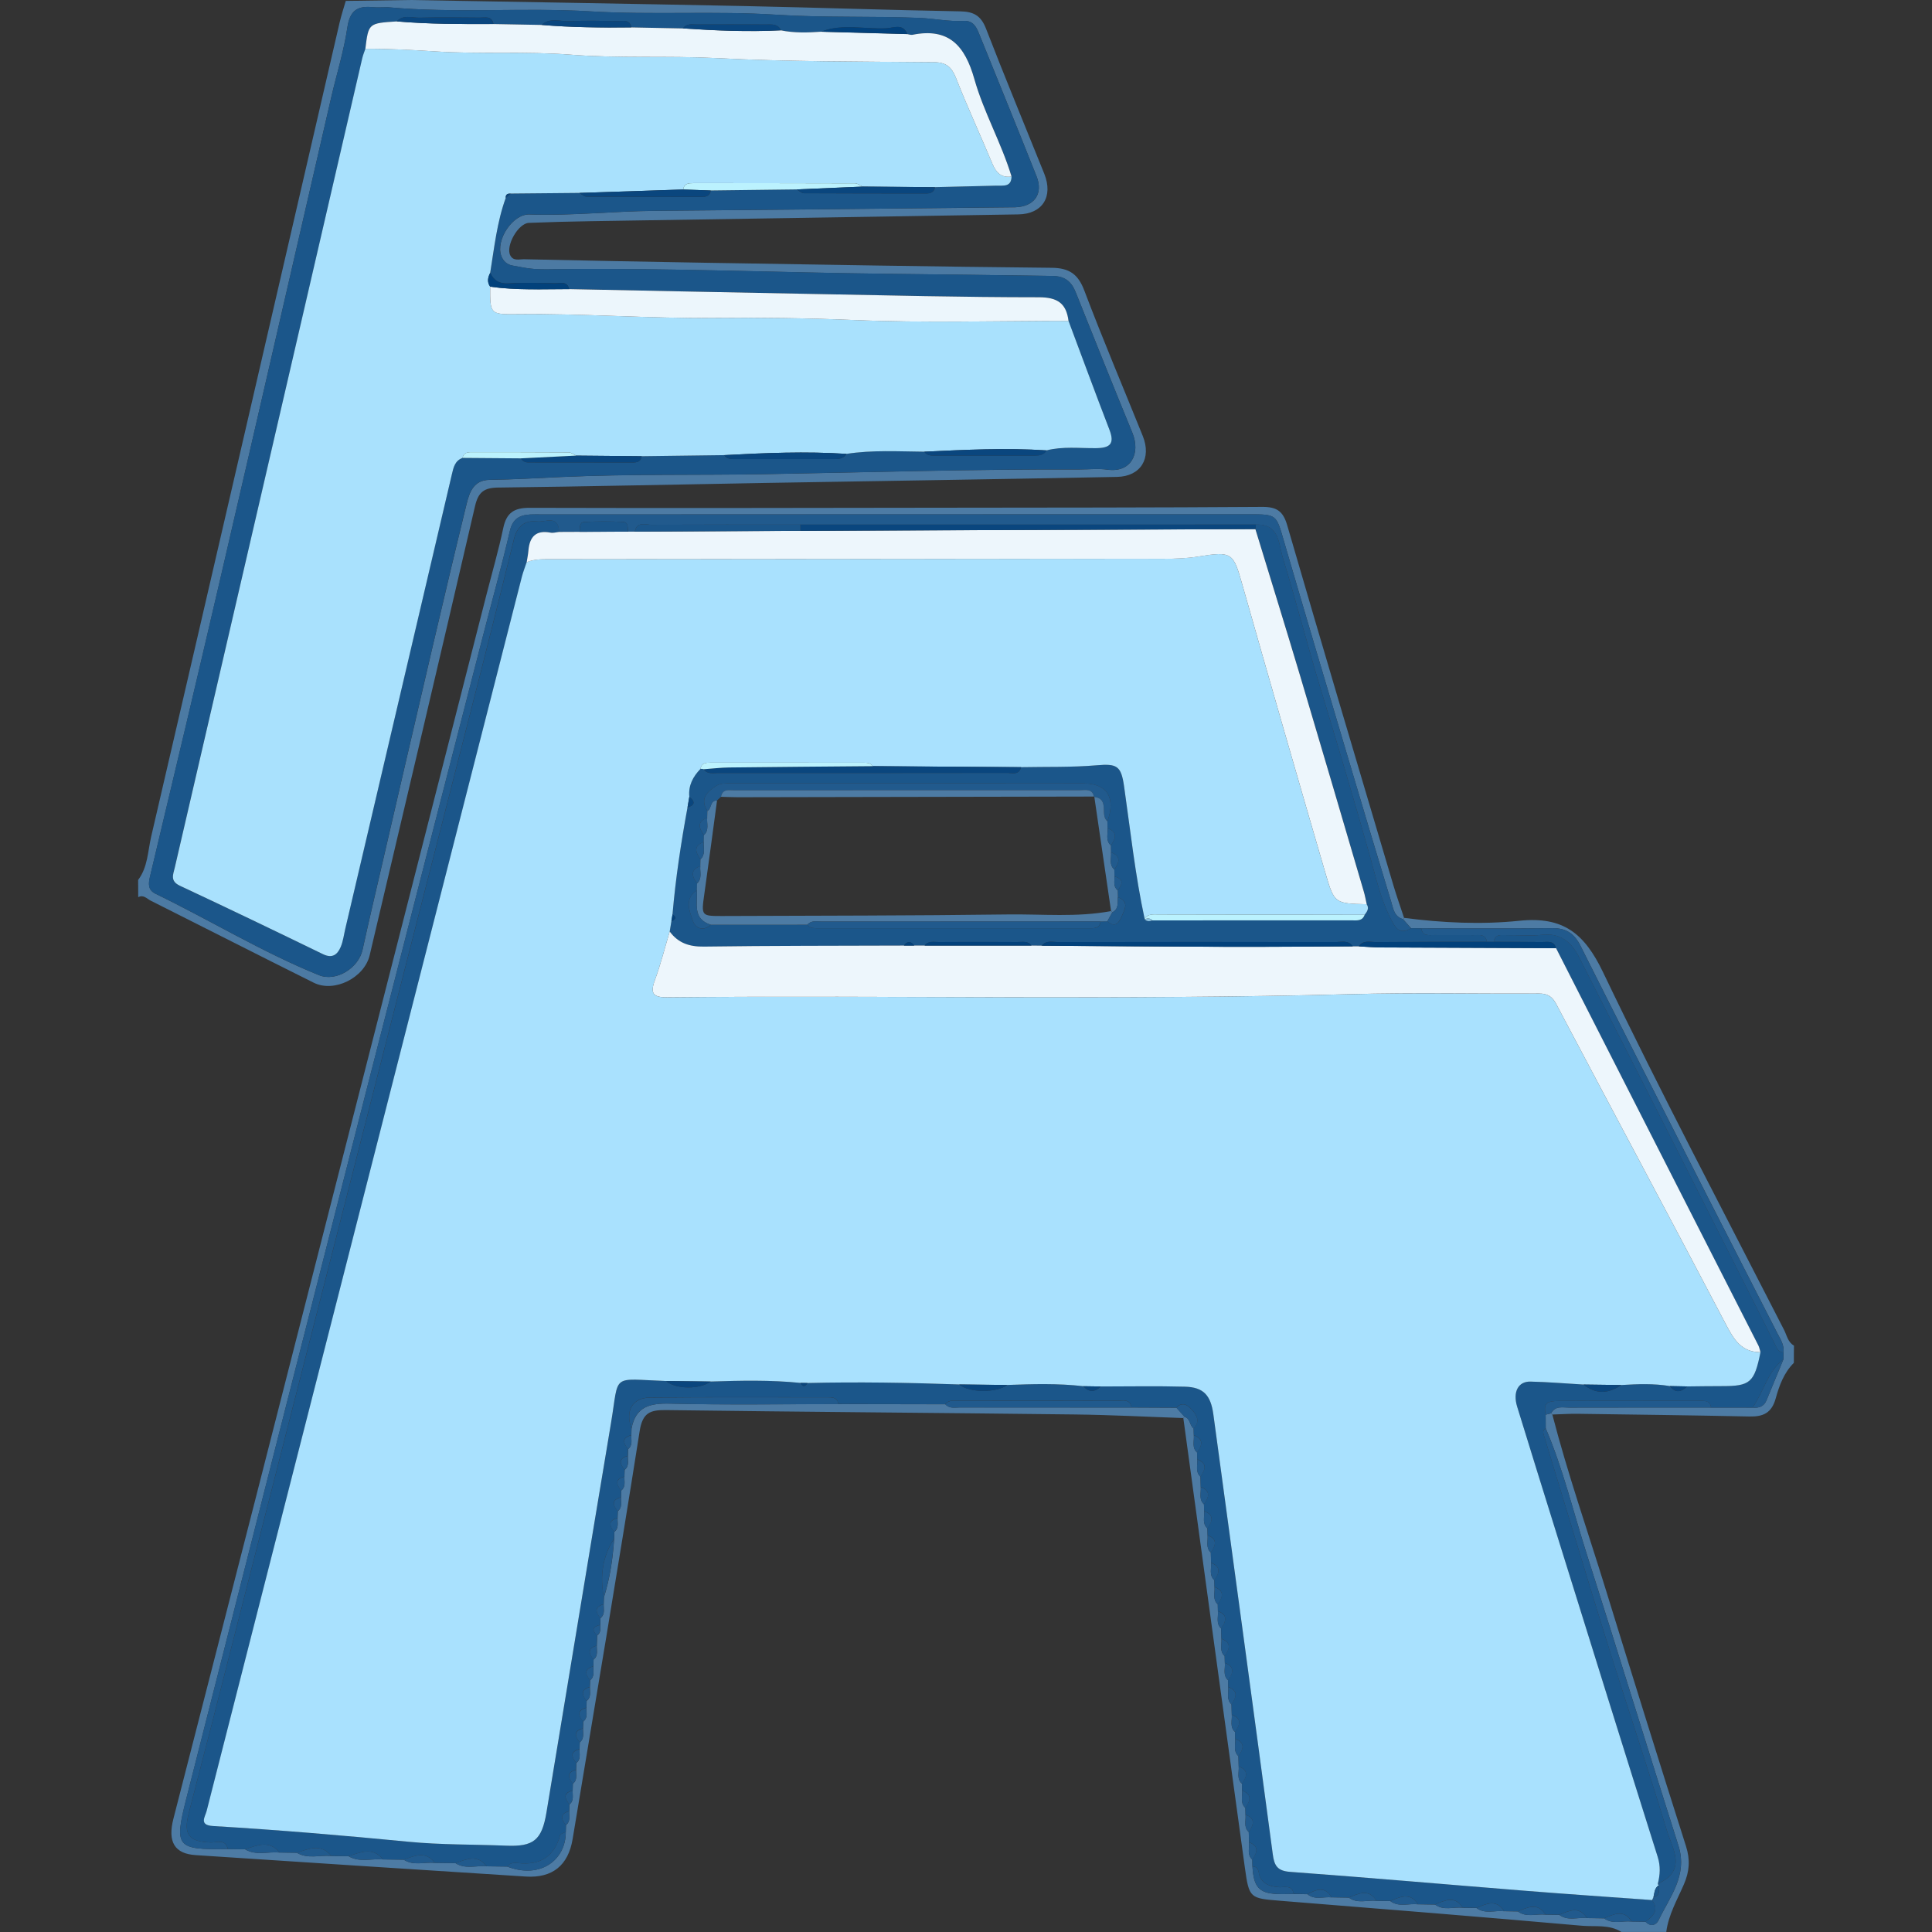 <?xml version="1.0" encoding="utf-8"?>
<!-- Generator: Adobe Illustrator 22.0.0, SVG Export Plug-In . SVG Version: 6.00 Build 0)  -->
<svg version="1.1" id="Camada_1" xmlns="http://www.w3.org/2000/svg" xmlns:xlink="http://www.w3.org/1999/xlink" x="0px" y="0px"
	 width="64px" height="64px" viewBox="0 0 64 64" style="enable-background:new 0 0 64 64;" xml:space="preserve">
<rect x="0" y="0" width="64" height="64" fill="#333333" stroke="none"/>
<g>
	<g>
		<path style="fill:#4C7AA3;" d="M4.576,29.149c0.322-0.426,0.32-0.955,0.433-1.44c2.089-8.987,4.163-17.978,6.242-26.967
			c0.056-0.24,0.135-0.475,0.203-0.712C12.168,0.02,12.882,0.01,13.597,0c3.693,0.066,7.386,0.125,11.078,0.201
			c2.379,0.049,4.757,0.132,7.136,0.175c0.439,0.008,0.683,0.14,0.849,0.566c0.625,1.612,1.288,3.21,1.933,4.814
			c0.303,0.756-0.057,1.333-0.857,1.346c-4.72,0.079-9.441,0.149-14.161,0.225c-0.685,0.011-1.371,0.028-2.055,0.056
			c-0.353,0.014-0.777,0.761-0.617,1.076c0.101,0.198,0.3,0.126,0.459,0.129c1.999,0.043,3.997,0.083,5.996,0.116
			c3.826,0.062,7.653,0.13,11.479,0.167c0.585,0.006,0.876,0.208,1.084,0.758c0.612,1.617,1.289,3.21,1.935,4.814
			c0.297,0.737-0.065,1.339-0.853,1.355c-3.883,0.077-7.767,0.133-11.65,0.2c-2.95,0.051-5.901,0.118-8.851,0.153
			c-0.464,0.005-0.658,0.149-0.765,0.611c-1.15,4.964-2.322,9.923-3.491,14.882c-0.176,0.748-1.173,1.248-1.852,0.91
			c-1.805-0.898-3.601-1.815-5.403-2.719c-0.125-0.063-0.239-0.21-0.412-0.114C4.576,29.529,4.576,29.339,4.576,29.149z
			 M12.844,0.239c-0.171,0-0.344,0.014-0.514-0.003c-0.507-0.049-0.744,0.132-0.824,0.679c-0.115,0.784-0.358,1.549-0.537,2.324
			C9.74,8.573,8.519,13.908,7.283,19.24c-0.757,3.266-1.535,6.527-2.311,9.788c-0.059,0.248-0.078,0.454,0.184,0.581
			c1.813,0.88,3.538,1.938,5.41,2.695c0.574,0.232,1.312-0.239,1.444-0.838c0.207-0.943,0.428-1.883,0.646-2.824
			c0.551-2.381,1.101-4.761,1.657-7.141c0.375-1.605,0.754-3.209,1.145-4.81c0.096-0.394,0.239-0.786,0.753-0.794
			c0.797-0.012,1.592-0.058,2.387-0.095c2.259-0.103,4.523-0.055,6.785-0.095c3.46-0.062,6.921-0.167,10.382-0.155
			c0.305,0.001,0.615-0.037,0.913,0.006c0.779,0.112,1.12-0.526,0.832-1.226c-0.634-1.545-1.254-3.096-1.874-4.647
			c-0.141-0.352-0.35-0.536-0.766-0.543c-1.805-0.028-3.611-0.05-5.414-0.07c-3.632-0.04-7.263-0.196-10.897-0.155
			c-0.286,0.003-0.572,0.014-0.856-0.006c-0.244-0.017-0.486-0.07-0.728-0.114c-0.185-0.033-0.309-0.154-0.37-0.322
			c-0.19-0.523,0.377-1.39,0.934-1.37c1.389,0.049,2.771-0.109,4.158-0.12c3.956-0.033,7.912-0.078,11.868-0.118
			c0.019,0,0.038,0,0.057,0c0.639-0.019,0.948-0.442,0.716-1.026c-0.63-1.588-1.276-3.169-1.916-4.753
			c-0.09-0.223-0.207-0.409-0.492-0.394c-0.495,0.027-0.983-0.08-1.473-0.1c-1.575-0.065-3.151-0.003-4.729-0.105
			c-2.047-0.132-4.102,0.012-6.156-0.111C17.333,0.242,15.084,0.447,12.844,0.239z"/>
		<path style="fill:#4D7BA4;" d="M51.423,46.858c0.509,1.967,1.18,3.885,1.778,5.825c0.872,2.83,1.753,5.657,2.651,8.479
			c0.142,0.448,0.114,0.832-0.07,1.258c-0.222,0.514-0.512,1.008-0.585,1.579c-0.495,0-0.99,0-1.485,0
			c-0.404-0.257-0.871-0.168-1.305-0.206c-3.332-0.294-6.667-0.562-10.002-0.828c-0.995-0.08-1.027-0.081-1.165-1.081
			c-0.684-4.969-1.361-9.94-2.041-14.91c0,0,0.039-0.039,0.039-0.038c0.2,0.048,0.161,0.287,0.302,0.382
			c0.002,0.076,0.004,0.152,0.007,0.227c0.017,0.194-0.073,0.409,0.108,0.572c0.002,0.076,0.003,0.152,0.005,0.228
			c0.018,0.194-0.071,0.409,0.107,0.573c0.003,0.114,0.006,0.227,0.009,0.341c0.017,0.194-0.072,0.409,0.107,0.573
			c0.002,0.076,0.004,0.152,0.006,0.227c0.018,0.194-0.073,0.409,0.108,0.573c0.002,0.076,0.004,0.151,0.006,0.227
			c0.018,0.194-0.07,0.409,0.107,0.573c0.003,0.114,0.006,0.227,0.009,0.341c0.017,0.194-0.073,0.409,0.107,0.573
			c0.002,0.076,0.004,0.152,0.006,0.227c0.018,0.194-0.073,0.409,0.108,0.573c0.002,0.076,0.004,0.152,0.005,0.227
			c0.018,0.194-0.071,0.409,0.107,0.573c0.003,0.114,0.006,0.227,0.009,0.341c0.017,0.194-0.072,0.409,0.107,0.573
			c0.002,0.076,0.004,0.152,0.006,0.227c0.017,0.194-0.072,0.409,0.107,0.573c0.002,0.076,0.004,0.151,0.006,0.227
			c0.018,0.194-0.071,0.409,0.108,0.573c0.003,0.114,0.006,0.227,0.009,0.341c0.016,0.195-0.072,0.409,0.107,0.573
			c0.002,0.076,0.003,0.152,0.005,0.228c0.018,0.194-0.071,0.409,0.108,0.573c0.003,0.114,0.006,0.227,0.009,0.341
			c0.017,0.194-0.074,0.409,0.108,0.572c0.002,0.076,0.003,0.152,0.005,0.228c0.017,0.194-0.072,0.409,0.108,0.573
			c0.002,0.076,0.003,0.152,0.005,0.227c0.019,0.194-0.071,0.409,0.108,0.573c0.003,0.114,0.006,0.227,0.009,0.341
			c0.016,0.194-0.074,0.409,0.108,0.572c0.002,0.076,0.003,0.152,0.005,0.228c0.037,0.675,0.217,0.882,0.804,0.911
			c0.187,0.009,0.375,0,0.563,0c0.152,0.002,0.304,0.005,0.455,0.007c0.245,0.203,0.534,0.076,0.802,0.105
			c0.19,0.003,0.38,0.006,0.57,0.009c0.284,0.213,0.61,0.071,0.916,0.107c0.152,0.002,0.304,0.005,0.456,0.007
			c0.285,0.212,0.61,0.072,0.916,0.107c0.19,0.003,0.379,0.006,0.569,0.009c0.285,0.212,0.611,0.07,0.916,0.106
			c0.152,0.002,0.303,0.005,0.455,0.007c0.285,0.212,0.611,0.071,0.916,0.107c0.152,0.002,0.304,0.005,0.456,0.007
			c0.284,0.213,0.61,0.071,0.916,0.107c0.152,0.002,0.304,0.005,0.456,0.007c0.285,0.213,0.61,0.072,0.916,0.106
			c0.19,0.003,0.38,0.006,0.569,0.009c0.285,0.212,0.611,0.07,0.916,0.106c0.152,0.002,0.304,0.005,0.456,0.007
			c0.164,0.181,0.355,0.108,0.428-0.045c0.375-0.781,0.974-1.493,0.661-2.477c-1.024-3.219-2.014-6.449-3.04-9.667
			c-0.443-1.388-0.78-2.812-1.356-4.157c-0.001-0.151-0.001-0.301-0.002-0.452c0.061-0.015,0.121-0.031,0.182-0.046
			C51.396,46.83,51.41,46.844,51.423,46.858z"/>
		<path style="fill:#4D7BA4;" d="M59.424,45.146c-0.328,0.325-0.485,0.756-0.6,1.174c-0.136,0.49-0.417,0.613-0.871,0.603
			c-1.893-0.039-3.786-0.064-5.679-0.089c-0.283-0.004-0.567,0.015-0.85,0.024c-0.013-0.014-0.027-0.027-0.04-0.041
			c0.139-0.262,0.389-0.187,0.604-0.188c1.565-0.005,3.13-0.002,4.695-0.002c0.457,0.001,0.914,0.001,1.371,0.002
			c0.207,0.021,0.377-0.032,0.464-0.241c0.187-0.452,0.374-0.904,0.56-1.357c0.001-0.076,0.001-0.152,0.002-0.228
			c0.034-0.246-0.101-0.439-0.204-0.641c-0.779-1.525-1.562-3.048-2.338-4.574c-1.397-2.748-2.798-5.495-4.178-8.251
			c-0.207-0.413-0.475-0.594-0.933-0.59c-1.447,0.014-2.895,0.005-4.342,0.005c-0.114-0.001-0.228-0.003-0.342-0.004
			c-0.089-0.101-0.179-0.202-0.268-0.302l0.04-0.04c1.268,0.165,2.557,0.226,3.813,0.096c1.452-0.151,2.155,0.412,2.775,1.705
			c1.913,3.992,3.983,7.91,5.999,11.853c0.091,0.179,0.124,0.403,0.326,0.515C59.424,44.765,59.424,44.955,59.424,45.146z"/>
		<path style="fill:#4D7BA4;" d="M39.198,46.975c-1.197-0.041-2.394-0.105-3.592-0.119c-4.511-0.054-9.023-0.085-13.534-0.145
			c-0.534-0.007-0.786,0.081-0.883,0.7c-0.71,4.508-1.471,9.008-2.22,13.51c-0.146,0.876-0.672,1.298-1.552,1.242
			c-3.646-0.232-7.292-0.47-10.938-0.71c-0.695-0.046-0.932-0.435-0.734-1.207c0.9-3.517,1.808-7.032,2.707-10.549
			c2.556-9.999,5.109-19.999,7.663-29.998c0.188-0.736,0.4-1.467,0.557-2.21c0.106-0.502,0.355-0.668,0.869-0.667
			c4.531,0.013,9.062,0.003,13.593-0.003c3.56-0.004,7.12-0.003,10.68-0.027c0.477-0.003,0.69,0.137,0.827,0.61
			c1.155,3.979,2.338,7.95,3.516,11.922c0.108,0.364,0.236,0.722,0.355,1.083c0,0-0.04,0.04-0.039,0.04
			c-0.294-0.086-0.322-0.361-0.391-0.587c-0.459-1.506-0.908-3.015-1.357-4.524c-0.735-2.473-1.474-4.944-2.195-7.42
			c-0.254-0.873-0.232-0.879-1.152-0.879c-7.805,0.001-15.609,0.003-23.414,0.004c-0.133,0-0.267-0.005-0.4,0.002
			c-0.354,0.02-0.581,0.144-0.674,0.547c-0.27,1.163-0.592,2.313-0.889,3.47c-1.287,5.012-2.578,10.022-3.857,15.036
			c-1.995,7.824-3.985,15.649-5.969,23.475c-0.412,1.627-0.336,1.705,1.373,1.683c0.19,0.002,0.38,0.005,0.57,0.007
			c0.364,0.217,0.763,0.07,1.144,0.107c0.19,0.002,0.38,0.005,0.57,0.007c0.364,0.217,0.763,0.07,1.144,0.107
			c0.19,0.002,0.38,0.005,0.57,0.007c0.364,0.218,0.763,0.071,1.144,0.107c0.228,0.003,0.456,0.006,0.684,0.009
			c0.326,0.211,0.687,0.072,1.03,0.105c0.228,0.003,0.456,0.006,0.684,0.009c0.326,0.211,0.687,0.072,1.03,0.105
			c0.228,0.003,0.456,0.006,0.684,0.009c1.116,0.43,1.947-0.238,1.941-1.146c0.002-0.076,0.005-0.151,0.007-0.227
			c0.157-0.125,0.098-0.3,0.106-0.459c0.003-0.076,0.005-0.151,0.008-0.227c0.158-0.124,0.098-0.3,0.107-0.459
			c0.002-0.076,0.005-0.151,0.007-0.227c0.158-0.124,0.099-0.299,0.107-0.459c0.002-0.076,0.004-0.151,0.007-0.227
			c0.158-0.124,0.1-0.299,0.107-0.459c0.003-0.076,0.005-0.151,0.008-0.227c0.158-0.125,0.099-0.299,0.107-0.459
			c0.002-0.076,0.005-0.152,0.007-0.227c0.159-0.124,0.1-0.299,0.107-0.458c0.002-0.076,0.005-0.151,0.007-0.227
			c0.159-0.124,0.1-0.299,0.106-0.458c0.003-0.076,0.005-0.151,0.008-0.227c0.158-0.124,0.101-0.299,0.107-0.458
			c0.003-0.076,0.005-0.151,0.008-0.227c0.158-0.124,0.1-0.299,0.106-0.458c0.004-0.113,0.008-0.227,0.012-0.34
			c0.126-0.088,0.107-0.219,0.103-0.346c0.002-0.076,0.004-0.152,0.007-0.228c0.16-0.124,0.101-0.298,0.107-0.458
			c0.002-0.076,0.005-0.152,0.007-0.228c0.2-0.632,0.296-1.283,0.339-1.943c0.002-0.076,0.005-0.151,0.007-0.227
			c0.157-0.125,0.099-0.3,0.107-0.459c0.002-0.076,0.005-0.151,0.007-0.227c0.157-0.125,0.098-0.3,0.106-0.459
			c0.003-0.075,0.006-0.151,0.008-0.226c0.156-0.125,0.098-0.3,0.106-0.459c0.002-0.076,0.005-0.151,0.007-0.227
			c0.158-0.124,0.099-0.299,0.107-0.459c0.002-0.076,0.004-0.151,0.007-0.227c0.158-0.124,0.1-0.299,0.107-0.459
			c0.003-0.076,0.005-0.151,0.008-0.227c0.138-0.722,0.602-0.838,1.274-0.822c1.859,0.047,3.72,0.016,5.58,0.016
			c1.18,0.002,2.361,0.005,3.541,0.007c0.134,0.151,0.315,0.105,0.481,0.105c1.897,0.003,3.794,0.002,5.691,0.002
			c0.495,0.002,0.989,0.005,1.484,0.007c0.09,0.101,0.179,0.201,0.269,0.302C39.238,46.936,39.198,46.975,39.198,46.975z"/>
		<path style="fill:#1B568A;" d="M12.844,0.239c2.24,0.208,4.489,0.003,6.726,0.137c2.055,0.123,4.11-0.021,6.156,0.111
			c1.578,0.102,3.154,0.04,4.729,0.105c0.49,0.02,0.978,0.127,1.473,0.1c0.285-0.015,0.402,0.171,0.492,0.394
			c0.64,1.584,1.286,3.165,1.916,4.753c0.232,0.584-0.077,1.007-0.716,1.026c-0.019,0.001-0.038,0-0.057,0
			c-3.956,0.04-7.912,0.085-11.868,0.118c-1.387,0.012-2.768,0.169-4.158,0.12c-0.557-0.019-1.124,0.847-0.934,1.37
			c0.061,0.168,0.186,0.289,0.37,0.322c0.242,0.044,0.484,0.097,0.728,0.114c0.284,0.02,0.571,0.009,0.856,0.006
			c3.633-0.041,7.264,0.115,10.897,0.155c1.803,0.02,3.61,0.042,5.414,0.07c0.416,0.007,0.625,0.191,0.766,0.543
			c0.621,1.551,1.241,3.102,1.874,4.647c0.287,0.7-0.053,1.339-0.832,1.226c-0.298-0.043-0.608-0.005-0.913-0.006
			c-3.462-0.012-6.923,0.093-10.382,0.155c-2.262,0.041-4.525-0.008-6.785,0.095c-0.796,0.036-1.591,0.083-2.387,0.095
			c-0.514,0.008-0.657,0.4-0.753,0.794c-0.391,1.601-0.77,3.205-1.145,4.81c-0.556,2.379-1.106,4.76-1.657,7.141
			c-0.218,0.941-0.439,1.881-0.646,2.824c-0.131,0.599-0.869,1.071-1.444,0.838c-1.872-0.758-3.597-1.816-5.41-2.695
			c-0.263-0.127-0.243-0.333-0.184-0.581c0.776-3.261,1.554-6.522,2.311-9.788C8.519,13.908,9.74,8.573,10.969,3.239
			c0.179-0.775,0.421-1.54,0.537-2.324c0.08-0.546,0.318-0.727,0.824-0.679C12.5,0.252,12.673,0.239,12.844,0.239z M17.256,15.184
			c0.054,0.088,0.134,0.134,0.235,0.134c1.16,0.002,2.319,0.001,3.479,0.003c0.15,0,0.261-0.042,0.286-0.208
			c0.912-0.012,1.824-0.024,2.736-0.036c0.071,0.108,0.179,0.13,0.297,0.13c1.12,0,2.239-0.001,3.359,0
			c0.158,0,0.304-0.021,0.394-0.173c0.856-0.133,1.718-0.08,2.578-0.072c0.071,0.108,0.179,0.13,0.297,0.13
			c1.12,0,2.239-0.001,3.359,0c0.158,0,0.304-0.021,0.393-0.173c0.539-0.137,1.088-0.068,1.632-0.073
			c0.466-0.004,0.63-0.14,0.45-0.61c-0.461-1.198-0.905-2.404-1.356-3.606c-0.073-0.583-0.364-0.785-0.984-0.785
			c-2.527,0-5.053-0.064-7.58-0.111c-2.659-0.049-5.318-0.106-7.976-0.159c-0.066-0.275-0.291-0.19-0.464-0.193
			c-0.511-0.009-1.023-0.028-1.532,0.005C16.55,9.408,16.364,9.3,16.238,9.04c0.136-0.836,0.224-1.682,0.516-2.485
			c0.054-0.047,0.108-0.095,0.162-0.142c0.759-0.007,1.518-0.014,2.277-0.021c0.08,0.043,0.16,0.123,0.241,0.123
			c1.275,0.008,2.55,0.006,3.826,0.008c0.151,0,0.26-0.047,0.284-0.212c0.95-0.012,1.899-0.024,2.849-0.035
			c0.08,0.044,0.159,0.125,0.239,0.125c1.351,0.008,2.701,0.006,4.052,0.008c0.149,0,0.262-0.041,0.287-0.208
			c0.682-0.017,1.365-0.032,2.047-0.05c0.221-0.006,0.485,0.053,0.493-0.303c-0.334-1.109-0.921-2.127-1.234-3.233
			c-0.311-1.101-0.843-1.708-2.052-1.463c-0.052,0.011-0.112-0.014-0.168-0.023c-0.141-0.364-0.46-0.204-0.685-0.192
			c-0.724,0.039-1.462-0.163-2.172,0.113c-0.445,0.03-0.889,0.044-1.33-0.046c-0.102-0.224-0.306-0.191-0.493-0.192
			c-0.761-0.002-1.521-0.004-2.282-0.001c-0.165,0.001-0.349-0.046-0.468,0.13c-0.57-0.011-1.14-0.022-1.71-0.034
			c-0.055-0.28-0.28-0.205-0.455-0.208c-0.532-0.008-1.064-0.023-1.595,0.003c-0.308,0.015-0.646-0.134-0.924,0.123
			c-0.532-0.01-1.064-0.02-1.596-0.03c-0.052-0.281-0.277-0.209-0.453-0.211c-0.665-0.006-1.33-0.015-1.994,0.002
			c-0.252,0.007-0.536-0.112-0.755,0.122c-0.935,0.06-0.935,0.06-1.039,0.908c-0.035,0.107-0.079,0.213-0.105,0.322
			c-0.662,2.854-1.321,5.708-1.982,8.562C8.608,16.578,7.2,22.657,5.789,28.734c-0.056,0.24-0.166,0.451,0.171,0.609
			c1.585,0.742,3.163,1.5,4.737,2.265c0.31,0.151,0.477,0.014,0.585-0.234c0.082-0.189,0.106-0.403,0.154-0.607
			c1.178-5.019,2.356-10.037,3.531-15.056c0.053-0.228,0.099-0.45,0.354-0.542C15.966,15.174,16.611,15.179,17.256,15.184z"/>
		<path style="fill:#1B568A;" d="M18.749,60.459c-0.002,0.076-0.005,0.151-0.007,0.227c-0.064,0.034-0.172,0.056-0.185,0.104
			c-0.196,0.72-0.668,1.008-1.395,0.927c-0.131-0.015-0.269-0.011-0.36,0.115c-0.228-0.003-0.456-0.006-0.684-0.009
			c-0.305-0.409-0.671-0.23-1.03-0.105c-0.228-0.003-0.456-0.006-0.684-0.009c-0.305-0.409-0.671-0.23-1.03-0.105
			c-0.228-0.003-0.456-0.006-0.684-0.009c-0.345-0.425-0.747-0.233-1.144-0.107c-0.19-0.002-0.38-0.005-0.57-0.007
			c-0.345-0.426-0.747-0.233-1.144-0.107c-0.19-0.002-0.38-0.005-0.57-0.007c-0.345-0.426-0.747-0.234-1.144-0.107
			c-0.19-0.002-0.38-0.005-0.57-0.007c-0.078-0.347-0.36-0.212-0.561-0.218c-0.728-0.024-0.917-0.253-0.737-0.959
			c0.261-1.027,0.533-2.052,0.796-3.079c0.878-3.431,1.755-6.862,2.632-10.293c1.295-5.064,2.589-10.129,3.884-15.193
			c0.797-3.118,1.598-6.235,2.392-9.353c0.365-1.432,0.721-2.866,1.074-4.3c0.102-0.412,0.35-0.636,0.771-0.585
			c0.267,0.033,0.708-0.229,0.723,0.347c-0.093,0.009-0.191,0.041-0.279,0.024c-0.483-0.094-0.696,0.134-0.735,0.589
			c-0.011,0.131-0.038,0.261-0.058,0.391c-0.054,0.161-0.117,0.32-0.159,0.484c-2.3,8.998-4.598,17.996-6.896,26.994
			c-1.182,4.628-2.366,9.256-3.545,13.885C6.795,60.19,6.58,60.462,7.06,60.49c2.167,0.129,4.329,0.312,6.49,0.522
			c1.064,0.104,2.141,0.084,3.211,0.128c0.913,0.038,1.189-0.176,1.343-1.105c0.714-4.3,1.417-8.601,2.138-12.899
			c0.278-1.658-0.022-1.456,1.82-1.388c0.325,0.275,1.116,0.284,1.477,0.017c0.994-0.031,1.988-0.055,2.98,0.046
			c0.075,0.146,0.152,0.13,0.231,0.003c1.675-0.041,3.35-0.012,5.025,0.048c0.326,0.276,1.229,0.285,1.591,0.017
			c0.842-0.031,1.684-0.057,2.524,0.041c0.189,0.214,0.381,0.194,0.575,0.009c0.931,0,1.862-0.019,2.792,0.007
			c0.611,0.017,0.852,0.283,0.938,0.916c0.659,4.859,1.321,9.717,1.969,14.577c0.05,0.375,0.152,0.548,0.575,0.579
			c2.616,0.192,5.229,0.422,7.844,0.631c1.381,0.11,2.764,0.203,4.147,0.304c0.241,0.335,0.032,0.532-0.219,0.716
			c-0.152-0.002-0.304-0.005-0.456-0.007c-0.261-0.414-0.591-0.241-0.916-0.107c-0.19-0.003-0.38-0.006-0.569-0.009
			c-0.261-0.411-0.591-0.239-0.916-0.107c-0.152-0.002-0.304-0.005-0.456-0.007c-0.261-0.412-0.591-0.239-0.916-0.107
			c-0.152-0.002-0.304-0.005-0.456-0.007c-0.261-0.413-0.591-0.24-0.916-0.107c-0.152-0.002-0.303-0.005-0.455-0.007
			c-0.261-0.414-0.591-0.241-0.916-0.106c-0.19-0.003-0.379-0.006-0.569-0.009c-0.261-0.411-0.591-0.239-0.916-0.107
			c-0.152-0.002-0.304-0.005-0.456-0.007c-0.261-0.412-0.591-0.239-0.916-0.107c-0.19-0.003-0.38-0.006-0.57-0.009
			c-0.223-0.376-0.51-0.258-0.802-0.105c-0.152-0.002-0.303-0.005-0.455-0.007c-0.054-0.315-0.305-0.207-0.492-0.223
			c-0.253-0.021-0.49-0.078-0.617-0.317c-0.073-0.136-0.012-0.356-0.258-0.371c-0.002-0.076-0.003-0.152-0.005-0.228
			c0.158-0.227,0.238-0.44-0.108-0.572c-0.003-0.114-0.006-0.227-0.009-0.341c0.151-0.226,0.246-0.442-0.108-0.573
			c-0.002-0.076-0.003-0.152-0.005-0.227c0.16-0.228,0.241-0.441-0.108-0.573c-0.002-0.076-0.003-0.152-0.005-0.228
			c0.158-0.227,0.238-0.44-0.108-0.572c-0.003-0.114-0.006-0.227-0.009-0.341c0.162-0.228,0.242-0.441-0.108-0.573
			c-0.002-0.076-0.003-0.152-0.005-0.228c0.16-0.228,0.24-0.44-0.107-0.573c-0.003-0.114-0.006-0.227-0.009-0.341
			c0.152-0.226,0.246-0.442-0.108-0.573c-0.002-0.076-0.004-0.151-0.006-0.227c0.162-0.228,0.242-0.44-0.107-0.573
			c-0.002-0.076-0.004-0.152-0.006-0.227c0.16-0.228,0.24-0.44-0.107-0.573c-0.003-0.114-0.006-0.227-0.009-0.341
			c0.152-0.226,0.246-0.442-0.107-0.573c-0.002-0.076-0.004-0.152-0.005-0.227c0.161-0.228,0.241-0.441-0.108-0.573
			c-0.002-0.076-0.004-0.152-0.006-0.227c0.16-0.228,0.241-0.44-0.107-0.573c-0.003-0.114-0.006-0.227-0.009-0.341
			c0.152-0.226,0.246-0.441-0.107-0.573c-0.002-0.076-0.004-0.151-0.006-0.227c0.161-0.228,0.241-0.441-0.108-0.573
			c-0.002-0.076-0.004-0.152-0.006-0.227c0.16-0.228,0.24-0.44-0.107-0.573c-0.003-0.114-0.006-0.227-0.009-0.341
			c0.152-0.226,0.246-0.442-0.107-0.573c-0.002-0.076-0.003-0.152-0.005-0.228c0.16-0.228,0.241-0.441-0.108-0.572
			c-0.002-0.076-0.004-0.152-0.007-0.227c0.225-0.217,0.105-0.435-0.043-0.602c-0.129-0.145-0.314-0.311-0.528-0.082
			c-0.495-0.002-0.989-0.005-1.484-0.007c-0.061-0.315-0.314-0.219-0.504-0.22c-1.731-0.006-3.461-0.005-5.192-0.002
			c-0.165,0-0.348-0.047-0.476,0.115c-1.18-0.002-2.361-0.005-3.541-0.007c-0.025-0.2-0.166-0.224-0.331-0.224
			c-1.971,0.002-3.943-0.012-5.914,0.01c-0.586,0.007-0.818,0.447-0.608,1.019c-0.003,0.076-0.005,0.151-0.007,0.227
			c-0.319,0.087-0.267,0.26-0.107,0.459c-0.002,0.076-0.004,0.151-0.007,0.227c-0.319,0.086-0.268,0.26-0.107,0.459
			c-0.002,0.076-0.005,0.151-0.007,0.227c-0.32,0.087-0.268,0.26-0.106,0.459c-0.003,0.075-0.006,0.151-0.008,0.226
			c-0.32,0.087-0.268,0.261-0.106,0.459c-0.002,0.076-0.005,0.151-0.007,0.227c-0.321,0.087-0.269,0.26-0.107,0.459
			c-0.002,0.076-0.005,0.151-0.007,0.227c-0.39,0.599-0.469,1.253-0.339,1.943c-0.002,0.076-0.005,0.152-0.007,0.228
			c-0.31,0.088-0.266,0.26-0.107,0.458c-0.002,0.076-0.004,0.152-0.007,0.228c-0.244,0.053-0.293,0.163-0.103,0.346
			c-0.004,0.113-0.008,0.227-0.011,0.34c-0.312,0.089-0.267,0.26-0.106,0.458c-0.003,0.076-0.005,0.151-0.008,0.227
			c-0.312,0.088-0.267,0.26-0.107,0.458c-0.003,0.076-0.005,0.151-0.008,0.227c-0.312,0.089-0.267,0.26-0.107,0.458
			c-0.002,0.076-0.005,0.151-0.007,0.227c-0.313,0.088-0.268,0.26-0.107,0.458c-0.002,0.076-0.005,0.152-0.007,0.227
			c-0.319,0.087-0.267,0.26-0.107,0.459c-0.003,0.076-0.005,0.151-0.008,0.227c-0.319,0.087-0.267,0.26-0.107,0.459
			c-0.002,0.076-0.004,0.151-0.007,0.227c-0.319,0.086-0.268,0.26-0.107,0.459c-0.002,0.076-0.005,0.151-0.007,0.227
			c-0.32,0.087-0.268,0.26-0.107,0.459c-0.003,0.076-0.005,0.151-0.008,0.227C18.535,60.088,18.587,60.261,18.749,60.459z"/>
		<path style="fill:#1B568A;" d="M58.053,46.629c-0.457-0.001-0.914-0.001-1.371-0.002c-0.026-0.201-0.167-0.225-0.332-0.224
			c-0.285,0.003-0.57,0-0.855,0c-1.273,0-2.546-0.006-3.82,0.003c-0.472,0.004-0.543,0.089-0.474,0.456
			c0.001,0.151,0.001,0.301,0.002,0.452c-0.13,0.085-0.072,0.187-0.038,0.299c0.677,2.217,1.339,4.439,2.029,6.652
			c0.663,2.124,1.374,4.234,2.02,6.363c0.183,0.602,0.691,1.335-0.297,1.772c0.075-0.297,0.094-0.578-0.005-0.89
			c-1.121-3.552-2.228-7.108-3.337-10.664c-0.441-1.415-0.883-2.83-1.318-4.247c-0.15-0.489,0.032-0.842,0.441-0.832
			c0.587,0.013,1.173,0.063,1.759,0.098c0.412,0.329,0.828,0.304,1.248,0.016c0.538-0.034,1.077-0.055,1.612,0.035
			c0.186,0.245,0.379,0.196,0.573,0.011c0.379-0.004,0.758-0.011,1.137-0.01c0.952,0.002,1.086-0.113,1.291-1.124
			c-0.023-0.072-0.036-0.149-0.069-0.216c-2.234-4.39-4.469-8.778-6.705-13.167c-0.068-0.267-0.286-0.201-0.465-0.203
			c-0.532-0.007-1.065-0.005-1.598-0.007c0.046-0.28,0.267-0.219,0.448-0.222c0.38-0.006,0.765,0.034,1.141-0.01
			c0.634-0.073,0.988,0.239,1.252,0.762c1.063,2.104,2.139,4.201,3.204,6.303c1.116,2.204,2.225,4.411,3.334,6.619
			c0.05,0.1,0.121,0.137,0.219,0.151c-0.001,0.076-0.001,0.152-0.002,0.228C58.546,45.442,58.423,46.115,58.053,46.629z"/>
		<path style="fill:#215A8D;" d="M54.917,62.401c0.988-0.438,0.48-1.17,0.297-1.772c-0.646-2.129-1.358-4.239-2.02-6.363
			c-0.69-2.213-1.352-4.435-2.029-6.652c-0.034-0.112-0.092-0.213,0.038-0.299c0.576,1.345,0.914,2.768,1.356,4.157
			c1.026,3.218,2.016,6.448,3.04,9.667c0.313,0.984-0.287,1.696-0.661,2.477c-0.074,0.154-0.264,0.226-0.428,0.045
			c0.251-0.184,0.46-0.382,0.219-0.716c0.015-0.034,0.03-0.067,0.045-0.101c0.233-0.052,0.182-0.235,0.181-0.394
			C54.93,62.442,54.917,62.426,54.917,62.401z"/>
		<path style="fill:#215A8D;" d="M51.201,46.862c-0.069-0.367,0.002-0.452,0.474-0.456c1.273-0.01,2.546-0.003,3.82-0.003
			c0.285,0,0.57,0.003,0.855,0c0.165-0.002,0.307,0.022,0.332,0.224c-1.565,0-3.13-0.002-4.695,0.002
			c-0.215,0.001-0.465-0.075-0.604,0.188C51.322,46.832,51.262,46.847,51.201,46.862z"/>
		<path style="fill:#215A8D;" d="M41.489,61.828c0.246,0.015,0.185,0.235,0.258,0.371c0.127,0.239,0.364,0.296,0.617,0.317
			c0.187,0.015,0.438-0.092,0.492,0.223c-0.188,0.001-0.376,0.01-0.563,0C41.706,62.71,41.526,62.503,41.489,61.828z"/>
		<path style="fill:#215A8D;" d="M38.969,46.634c0.214-0.229,0.399-0.063,0.528,0.082c0.148,0.167,0.268,0.385,0.043,0.602
			c-0.142-0.095-0.102-0.333-0.302-0.382C39.148,46.835,39.059,46.735,38.969,46.634z"/>
		<path style="fill:#215A8D;" d="M44.683,62.86c0.325-0.132,0.655-0.305,0.916,0.107C45.293,62.931,44.967,63.073,44.683,62.86z"/>
		<path style="fill:#215A8D;" d="M51.653,63.431c0.325-0.132,0.654-0.304,0.916,0.107C52.263,63.503,51.937,63.644,51.653,63.431z"
			/>
		<path style="fill:#215A8D;" d="M50.282,63.317c0.325-0.132,0.655-0.305,0.916,0.107C50.892,63.388,50.566,63.53,50.282,63.317z"/>
		<path style="fill:#215A8D;" d="M48.91,63.204c0.325-0.134,0.655-0.306,0.916,0.107C49.521,63.275,49.195,63.415,48.91,63.204z"/>
		<path style="fill:#215A8D;" d="M53.138,63.547c0.325-0.134,0.655-0.307,0.916,0.107C53.749,63.617,53.423,63.759,53.138,63.547z"
			/>
		<path style="fill:#215A8D;" d="M47.539,63.09c0.325-0.134,0.655-0.307,0.916,0.106C48.149,63.16,47.824,63.301,47.539,63.09z"/>
		<path style="fill:#215A8D;" d="M46.054,62.974c0.325-0.132,0.654-0.304,0.916,0.107C46.664,63.046,46.338,63.187,46.054,62.974z"
			/>
		<path style="fill:#215A8D;" d="M43.311,62.747c0.292-0.154,0.579-0.272,0.802,0.105C43.845,62.823,43.556,62.95,43.311,62.747z"/>
		<path style="fill:#215A8D;" d="M41.259,60.115c0.353,0.131,0.259,0.347,0.108,0.573C41.188,60.523,41.278,60.309,41.259,60.115z"
			/>
		<path style="fill:#215A8D;" d="M41.376,61.029c0.346,0.132,0.266,0.345,0.108,0.572C41.302,61.437,41.393,61.223,41.376,61.029z"
			/>
		<path style="fill:#215A8D;" d="M40.575,55.087c0.349,0.132,0.269,0.345,0.107,0.573C40.502,55.496,40.592,55.281,40.575,55.087z"
			/>
		<path style="fill:#215A8D;" d="M39.659,48.345c0.353,0.132,0.259,0.347,0.107,0.573C39.588,48.754,39.677,48.539,39.659,48.345z"
			/>
		<path style="fill:#215A8D;" d="M39.775,49.259c0.348,0.132,0.268,0.345,0.107,0.573C39.703,49.668,39.792,49.453,39.775,49.259z"
			/>
		<path style="fill:#215A8D;" d="M39.889,50.059c0.349,0.132,0.269,0.345,0.108,0.573C39.816,50.468,39.907,50.253,39.889,50.059z"
			/>
		<path style="fill:#215A8D;" d="M40.002,50.859c0.353,0.132,0.259,0.347,0.107,0.573C39.932,51.268,40.02,51.053,40.002,50.859z"/>
		<path style="fill:#215A8D;" d="M40.118,51.773c0.348,0.132,0.268,0.345,0.107,0.573C40.046,52.182,40.135,51.967,40.118,51.773z"
			/>
		<path style="fill:#215A8D;" d="M40.232,52.573c0.349,0.132,0.269,0.345,0.108,0.573C40.159,52.982,40.249,52.767,40.232,52.573z"
			/>
		<path style="fill:#215A8D;" d="M40.345,53.373c0.354,0.132,0.259,0.347,0.107,0.573C40.274,53.782,40.363,53.567,40.345,53.373z"
			/>
		<path style="fill:#215A8D;" d="M40.461,54.287c0.348,0.132,0.268,0.345,0.107,0.573C40.389,54.695,40.478,54.481,40.461,54.287z"
			/>
		<path style="fill:#215A8D;" d="M39.546,47.545c0.348,0.132,0.268,0.345,0.108,0.572C39.474,47.954,39.564,47.739,39.546,47.545z"
			/>
		<path style="fill:#215A8D;" d="M40.687,55.887c0.354,0.131,0.259,0.347,0.108,0.573C40.617,56.296,40.706,56.081,40.687,55.887z"
			/>
		<path style="fill:#215A8D;" d="M40.804,56.801c0.347,0.133,0.267,0.345,0.107,0.573C40.732,57.209,40.82,56.995,40.804,56.801z"/>
		<path style="fill:#215A8D;" d="M40.916,57.601c0.35,0.132,0.27,0.344,0.108,0.573C40.845,58.01,40.934,57.795,40.916,57.601z"/>
		<path style="fill:#215A8D;" d="M41.033,58.515c0.347,0.132,0.266,0.345,0.108,0.572C40.959,58.924,41.05,58.709,41.033,58.515z"/>
		<path style="fill:#215A8D;" d="M41.146,59.315c0.349,0.132,0.268,0.345,0.108,0.573C41.074,59.724,41.163,59.509,41.146,59.315z"
			/>
		<path style="fill:#1B568A;" d="M46.74,30.748c0.114,0.001,0.228,0.003,0.342,0.004c0.043,0.276,0.26,0.221,0.438,0.222
			c0.431,0.005,0.863-0.001,1.295,0.003c0.179,0.002,0.395-0.053,0.44,0.222c-1.225,0.002-2.45,0-3.675,0.008
			c-0.197,0.001-0.423-0.075-0.57,0.143c-0.066,0-0.132,0-0.197,0c-0.149-0.218-0.378-0.142-0.577-0.142
			c-3.066-0.004-6.131-0.004-9.197,0c-0.182,0-0.387-0.066-0.53,0.121c-0.113-0.001-0.225-0.003-0.338-0.004
			c-0.125-0.166-0.307-0.117-0.47-0.118c-0.868-0.004-1.737-0.004-2.605,0c-0.164,0.001-0.346-0.048-0.47,0.118
			c-0.113,0-0.226,0-0.339,0c-0.115-0.155-0.231-0.155-0.346,0c-2.207,0.008-4.415,0.003-6.622,0.034
			c-0.482,0.007-0.852-0.115-1.135-0.499c0.019-0.116,0.038-0.232,0.057-0.348c0.151-0.052,0.174-0.125,0.036-0.224
			c0.101-1.19,0.281-2.368,0.497-3.542c0.26-0.076,0.25-0.199,0.06-0.352c-0.037-0.372,0.12-0.667,0.37-0.924
			c0.037-0.003,0.074,0.001,0.11,0.012c0.121,0.173,0.305,0.124,0.47,0.124c3.191,0.002,6.381,0.002,9.572-0.003
			c0.173,0,0.399,0.085,0.469-0.19c0.835-0.017,1.674,0.008,2.504-0.063c0.677-0.058,0.81,0.018,0.909,0.7
			c0.21,1.463,0.367,2.934,0.679,4.381l0.003,0.019c0.074,0.086,0.164,0.071,0.256,0.038c2.201,0,4.403,0,6.604-0.001
			c0.168,0,0.351,0.032,0.427-0.184c0.079-0.106,0.16-0.211,0.068-0.35c-0.033-0.147-0.058-0.297-0.101-0.441
			c-0.696-2.366-1.389-4.732-2.094-7.095c-0.488-1.633-0.994-3.261-1.492-4.892c0.005-0.05,0.011-0.099,0.016-0.149
			c0.785-0.03,0.751,0.642,0.893,1.105c0.438,1.426,0.807,2.872,1.24,4.299c0.565,1.861,1.123,3.724,1.649,5.597
			c0.193,0.688,0.348,1.397,0.678,2.041C46.202,30.688,46.34,31,46.74,30.748z M37.024,29.493c0.162-0.198,0.213-0.371-0.105-0.459
			c-0.002-0.076-0.004-0.152-0.006-0.228c0.158-0.228,0.239-0.441-0.109-0.572c-0.002-0.076-0.005-0.152-0.007-0.227
			c0.16-0.228,0.241-0.441-0.108-0.572c-0.002-0.076-0.004-0.152-0.006-0.228c0.286-0.776-0.007-1.254-0.794-1.255
			c-3.892-0.005-7.784-0.002-11.676-0.002c-0.171,0-0.345-0.008-0.496,0.09c-0.309,0.2-0.537,0.431-0.283,0.825
			c-0.002,0.076-0.004,0.151-0.007,0.227c-0.35,0.132-0.27,0.344-0.108,0.573c-0.002,0.076-0.004,0.151-0.006,0.227
			c-0.35,0.132-0.27,0.344-0.108,0.573c-0.002,0.076-0.004,0.151-0.006,0.227c-0.35,0.132-0.27,0.344-0.108,0.573
			c-0.002,0.076-0.004,0.151-0.006,0.227c-0.428,0.29-0.242,0.692-0.128,1.024c0.079,0.23,0.337,0.351,0.589,0.118
			c1.066,0,2.132-0.001,3.198-0.001c0.077,0.104,0.189,0.116,0.306,0.116c3.007,0,6.013,0,9.02,0c0.173,0,0.356,0.018,0.388-0.225
			c0.076-0.002,0.151-0.004,0.227-0.006c0.243,0.226,0.381,0.059,0.468-0.149c0.096-0.23,0.274-0.5-0.121-0.649
			C37.028,29.644,37.026,29.569,37.024,29.493z"/>
		<path style="fill:#215A8D;" d="M46.74,30.748c-0.4,0.252-0.538-0.06-0.676-0.328c-0.331-0.644-0.485-1.353-0.678-2.041
			c-0.526-1.873-1.084-3.736-1.649-5.597c-0.433-1.427-0.802-2.874-1.24-4.299c-0.142-0.462-0.108-1.134-0.893-1.105
			c-5.03,0-10.061,0-15.091,0.001c-1.645,0-3.289-0.004-4.934,0.005c-0.199,0.001-0.481-0.123-0.549,0.226
			c-0.076,0-0.152,0.001-0.228,0.001c-0.009-0.13,0.012-0.312-0.154-0.321c-0.432-0.023-0.866-0.023-1.298,0.002
			c-0.162,0.01-0.141,0.195-0.149,0.325c-0.227,0.001-0.454,0.002-0.682,0.003c-0.015-0.576-0.456-0.315-0.723-0.347
			c-0.421-0.052-0.67,0.173-0.771,0.585c-0.353,1.434-0.71,2.868-1.074,4.3c-0.794,3.118-1.595,6.235-2.392,9.353
			c-1.295,5.064-2.589,10.129-3.884,15.193C8.8,50.135,7.923,53.566,7.045,56.997c-0.263,1.027-0.535,2.052-0.796,3.079
			c-0.179,0.706,0.009,0.935,0.737,0.959c0.201,0.007,0.483-0.128,0.561,0.218c-1.708,0.022-1.785-0.056-1.373-1.683
			c1.984-7.826,3.974-15.651,5.969-23.475c1.279-5.014,2.57-10.024,3.857-15.036c0.297-1.156,0.619-2.307,0.889-3.47
			c0.093-0.403,0.32-0.527,0.674-0.547c0.133-0.008,0.266-0.002,0.4-0.002c7.805-0.002,15.609-0.003,23.414-0.004
			c0.92,0,0.898,0.007,1.152,0.879c0.721,2.477,1.461,4.948,2.195,7.42c0.448,1.509,0.897,3.018,1.357,4.524
			c0.069,0.226,0.097,0.501,0.391,0.587C46.561,30.547,46.651,30.647,46.74,30.748z"/>
		<path style="fill:#215A8D;" d="M49.256,31.2c-0.045-0.275-0.261-0.22-0.44-0.222c-0.431-0.005-0.863,0.002-1.295-0.003
			c-0.179-0.002-0.395,0.054-0.438-0.222c1.447,0,2.895,0.009,4.342-0.005c0.457-0.004,0.726,0.177,0.933,0.59
			c1.381,2.756,2.781,5.503,4.178,8.251c0.776,1.526,1.56,3.049,2.338,4.574c0.103,0.202,0.238,0.395,0.204,0.641
			c-0.098-0.014-0.168-0.051-0.219-0.151c-1.109-2.208-2.218-4.415-3.334-6.619c-1.065-2.103-2.141-4.199-3.204-6.303
			c-0.264-0.523-0.618-0.835-1.252-0.762c-0.376,0.043-0.76,0.004-1.141,0.01c-0.18,0.003-0.401-0.059-0.448,0.222
			C49.406,31.2,49.331,31.2,49.256,31.2z"/>
		<path style="fill:#215A8D;" d="M58.053,46.629c0.37-0.514,0.493-1.187,1.024-1.598c-0.187,0.452-0.373,0.905-0.56,1.357
			C58.429,46.597,58.26,46.65,58.053,46.629z"/>
		<path style="fill:#215A8D;" d="M20.919,47.318c-0.21-0.573,0.022-1.013,0.608-1.019c1.971-0.022,3.943-0.009,5.914-0.01
			c0.165,0,0.306,0.024,0.331,0.224c-1.86,0-3.721,0.031-5.58-0.016C21.521,46.48,21.056,46.596,20.919,47.318z"/>
		<path style="fill:#215A8D;" d="M31.313,46.52c0.129-0.162,0.311-0.115,0.476-0.115c1.731-0.003,3.461-0.004,5.192,0.002
			c0.189,0.001,0.443-0.095,0.504,0.22c-1.897,0-3.794,0.001-5.691-0.002C31.629,46.625,31.448,46.671,31.313,46.52z"/>
		<path style="fill:#215A8D;" d="M16.801,61.832c0.092-0.127,0.229-0.13,0.36-0.115c0.727,0.081,1.199-0.207,1.395-0.927
			c0.013-0.048,0.121-0.07,0.185-0.104C18.748,61.594,17.917,62.263,16.801,61.832z"/>
		<path style="fill:#215A8D;" d="M20.003,52.916c-0.13-0.69-0.051-1.344,0.339-1.943C20.298,51.633,20.203,52.284,20.003,52.916z"/>
		<path style="fill:#215A8D;" d="M8.117,61.26c0.397-0.126,0.799-0.319,1.144,0.107C8.88,61.33,8.482,61.477,8.117,61.26z"/>
		<path style="fill:#215A8D;" d="M9.831,61.374c0.397-0.126,0.799-0.318,1.144,0.107C10.594,61.444,10.196,61.591,9.831,61.374z"/>
		<path style="fill:#215A8D;" d="M11.545,61.488c0.396-0.126,0.799-0.318,1.144,0.107C12.308,61.559,11.91,61.706,11.545,61.488z"/>
		<path style="fill:#215A8D;" d="M15.087,61.718c0.36-0.124,0.725-0.304,1.03,0.105C15.774,61.79,15.412,61.929,15.087,61.718z"/>
		<path style="fill:#215A8D;" d="M13.373,61.604c0.36-0.125,0.725-0.304,1.03,0.105C14.06,61.676,13.698,61.815,13.373,61.604z"/>
		<path style="fill:#215A8D;" d="M18.976,59.088c-0.161-0.199-0.212-0.372,0.107-0.459C19.075,58.788,19.134,58.963,18.976,59.088z"
			/>
		<path style="fill:#215A8D;" d="M18.863,59.774c-0.161-0.199-0.213-0.372,0.107-0.459C18.961,59.474,19.021,59.649,18.863,59.774z"
			/>
		<path style="fill:#215A8D;" d="M19.433,56.345c-0.161-0.198-0.205-0.37,0.107-0.458C19.533,56.046,19.591,56.221,19.433,56.345z"
			/>
		<path style="fill:#215A8D;" d="M18.749,60.459c-0.162-0.199-0.214-0.372,0.106-0.459C18.847,60.16,18.906,60.334,18.749,60.459z"
			/>
		<path style="fill:#215A8D;" d="M19.205,57.717c-0.16-0.198-0.212-0.372,0.107-0.459C19.304,57.417,19.363,57.592,19.205,57.717z"
			/>
		<path style="fill:#215A8D;" d="M19.661,54.974c-0.161-0.198-0.205-0.37,0.106-0.458C19.761,54.675,19.819,54.849,19.661,54.974z"
			/>
		<path style="fill:#215A8D;" d="M19.091,58.402c-0.16-0.199-0.212-0.372,0.107-0.459C19.19,58.103,19.248,58.278,19.091,58.402z"/>
		<path style="fill:#215A8D;" d="M19.888,53.602c-0.159-0.198-0.204-0.369,0.107-0.458C19.99,53.304,20.048,53.478,19.888,53.602z"
			/>
		<path style="fill:#215A8D;" d="M20.349,50.747c-0.162-0.199-0.214-0.372,0.107-0.459C20.448,50.447,20.505,50.622,20.349,50.747z"
			/>
		<path style="fill:#215A8D;" d="M20.463,50.061c-0.162-0.199-0.214-0.372,0.106-0.459C20.562,49.761,20.62,49.936,20.463,50.061z"
			/>
		<path style="fill:#215A8D;" d="M20.577,49.375c-0.162-0.199-0.214-0.372,0.106-0.459C20.676,49.076,20.734,49.25,20.577,49.375z"
			/>
		<path style="fill:#215A8D;" d="M19.318,57.031c-0.161-0.199-0.205-0.37,0.107-0.458C19.418,56.732,19.478,56.907,19.318,57.031z"
			/>
		<path style="fill:#215A8D;" d="M20.691,48.689c-0.161-0.199-0.212-0.372,0.107-0.459C20.789,48.39,20.848,48.565,20.691,48.689z"
			/>
		<path style="fill:#215A8D;" d="M20.805,48.004c-0.16-0.199-0.212-0.372,0.107-0.459C20.904,47.705,20.962,47.879,20.805,48.004z"
			/>
		<path style="fill:#215A8D;" d="M19.547,55.659c-0.161-0.198-0.205-0.37,0.107-0.458C19.647,55.361,19.705,55.535,19.547,55.659z"
			/>
		<path style="fill:#215A8D;" d="M19.779,54.175c-0.19-0.182-0.141-0.293,0.103-0.346C19.886,53.956,19.905,54.087,19.779,54.175z"
			/>
		<path style="fill:#A9E1FD;" d="M30.62,14.963c-0.86-0.008-1.722-0.061-2.578,0.072c-1.351-0.088-2.7-0.031-4.049,0.042
			c-0.912,0.012-1.824,0.024-2.736,0.036c-0.723-0.007-1.446-0.014-2.168-0.02c-0.082-0.037-0.165-0.106-0.247-0.107
			c-1.074-0.008-2.148-0.005-3.222-0.007c-0.143,0-0.264,0.023-0.297,0.19c-0.254,0.092-0.3,0.313-0.354,0.542
			c-1.175,5.019-2.353,10.038-3.531,15.056c-0.048,0.204-0.072,0.418-0.154,0.607c-0.108,0.248-0.275,0.385-0.585,0.234
			c-1.574-0.765-3.152-1.524-4.737-2.265c-0.337-0.158-0.227-0.369-0.171-0.609C7.2,22.657,8.608,16.578,10.016,10.5
			c0.661-2.854,1.32-5.708,1.982-8.562c0.025-0.11,0.069-0.215,0.105-0.322c0.777-0.004,1.551,0.037,2.327,0.087
			c1.494,0.097,2.993-0.009,4.494,0.109c1.586,0.125,3.183,0.029,4.778,0.111c2.406,0.124,4.819,0.114,7.229,0.136
			c0.416,0.004,0.595,0.16,0.741,0.532c0.374,0.952,0.805,1.882,1.2,2.827c0.124,0.297,0.294,0.479,0.637,0.429
			c-0.007,0.356-0.272,0.297-0.493,0.303c-0.682,0.018-1.365,0.034-2.047,0.05c-0.799-0.006-1.598-0.012-2.397-0.019
			c-0.083-0.038-0.165-0.109-0.248-0.109c-1.784-0.007-3.567-0.005-5.351-0.006c-0.159,0-0.31,0.007-0.341,0.211
			c-1.147,0.038-2.294,0.076-3.44,0.114c-0.759,0.007-1.518,0.014-2.276,0.021c-0.097-0.002-0.171,0.023-0.162,0.142
			c-0.292,0.803-0.38,1.649-0.516,2.485c-0.078,0.152-0.109,0.304-0.001,0.457c-0.004,0.91-0.004,0.922,0.9,0.911
			c2.169-0.027,4.332,0.145,6.502,0.125c1.538-0.014,3.077,0.003,4.617,0.068c2.376,0.101,4.759,0.029,7.14,0.03
			c0.451,1.203,0.894,2.408,1.356,3.606c0.181,0.47,0.017,0.606-0.45,0.61c-0.544,0.005-1.094-0.064-1.632,0.073
			C33.318,14.831,31.969,14.9,30.62,14.963z"/>
		<path style="fill:#ECF6FC;" d="M33.509,5.848c-0.343,0.05-0.513-0.132-0.637-0.429c-0.394-0.945-0.826-1.875-1.2-2.827
			c-0.146-0.373-0.325-0.529-0.741-0.532c-2.41-0.022-4.823-0.012-7.229-0.136c-1.595-0.082-3.192,0.014-4.778-0.111
			c-1.5-0.118-2.999-0.012-4.494-0.109c-0.776-0.05-1.55-0.091-2.327-0.087c0.104-0.847,0.104-0.847,1.039-0.908
			c1.066,0.092,2.134,0.091,3.202,0.087c0.532,0.01,1.064,0.02,1.596,0.03c0.99,0.085,1.982,0.091,2.975,0.082
			c0.57,0.011,1.14,0.022,1.71,0.034c1.08,0.072,2.16,0.118,3.243,0.063c0.441,0.09,0.885,0.076,1.33,0.046
			c0.953,0.026,1.905,0.052,2.858,0.079c0.056,0.008,0.116,0.033,0.168,0.023c1.21-0.244,1.741,0.363,2.052,1.463
			C32.588,3.721,33.175,4.739,33.509,5.848z"/>
		<path style="fill:#ECF6FC;" d="M35.396,10.631c-2.38-0.001-4.764,0.071-7.14-0.03c-1.541-0.066-3.08-0.082-4.617-0.068
			c-2.169,0.02-4.333-0.152-6.502-0.125c-0.904,0.011-0.904-0.001-0.9-0.911c0.87,0.123,1.745,0.08,2.618,0.08
			c2.659,0.053,5.317,0.11,7.976,0.159c2.527,0.047,5.053,0.111,7.58,0.111C35.031,9.847,35.323,10.048,35.396,10.631z"/>
		<path style="fill:#BBF2FE;" d="M22.632,6.278c0.031-0.204,0.181-0.211,0.341-0.211c1.784,0.001,3.567-0.001,5.351,0.006
			c0.083,0,0.165,0.071,0.248,0.109c-0.727,0.031-1.454,0.062-2.181,0.093c-0.95,0.012-1.899,0.024-2.849,0.035
			C23.239,6.3,22.936,6.289,22.632,6.278z"/>
		<path style="fill:#0A467E;" d="M26.391,6.275c0.727-0.031,1.454-0.062,2.181-0.093c0.799,0.006,1.598,0.012,2.397,0.019
			c-0.025,0.166-0.137,0.208-0.287,0.208c-1.351-0.002-2.701,0-4.052-0.008C26.55,6.4,26.471,6.319,26.391,6.275z"/>
		<path style="fill:#0A467E;" d="M22.632,6.278c0.303,0.011,0.606,0.022,0.91,0.032c-0.024,0.165-0.132,0.212-0.284,0.212
			c-1.275-0.002-2.55,0.001-3.826-0.008c-0.081-0.001-0.161-0.08-0.241-0.123C20.339,6.354,21.486,6.316,22.632,6.278z"/>
		<path style="fill:#0A467E;" d="M19.088,15.093c0.723,0.007,1.446,0.014,2.168,0.02c-0.025,0.166-0.137,0.208-0.286,0.208
			c-1.16-0.002-2.319-0.002-3.479-0.003c-0.101,0-0.181-0.046-0.235-0.134C17.866,15.154,18.477,15.124,19.088,15.093z"/>
		<path style="fill:#0A467E;" d="M23.993,15.077c1.349-0.073,2.698-0.13,4.049-0.042c-0.09,0.152-0.235,0.173-0.393,0.173
			c-1.12-0.001-2.239,0-3.359,0C24.171,15.207,24.063,15.185,23.993,15.077z"/>
		<path style="fill:#0A467E;" d="M30.62,14.963c1.349-0.063,2.698-0.132,4.049-0.042c-0.089,0.152-0.235,0.173-0.393,0.173
			c-1.12-0.001-2.239,0-3.359,0C30.799,15.093,30.691,15.071,30.62,14.963z"/>
		<path style="fill:#0A467E;" d="M16.344,0.795c-1.068,0.004-2.137,0.006-3.202-0.087c0.219-0.234,0.502-0.115,0.755-0.122
			c0.664-0.017,1.33-0.009,1.994-0.002C16.067,0.586,16.291,0.514,16.344,0.795z"/>
		<path style="fill:#BBF2FE;" d="M19.088,15.093c-0.611,0.03-1.221,0.061-1.832,0.091c-0.645-0.005-1.289-0.01-1.934-0.015
			c0.033-0.167,0.154-0.191,0.297-0.19c1.074,0.002,2.148-0.001,3.222,0.007C18.923,14.987,19.005,15.056,19.088,15.093z"/>
		<path style="fill:#02417B;" d="M18.855,9.577c-0.874,0.001-1.748,0.043-2.618-0.08c-0.108-0.152-0.078-0.305,0.001-0.457
			c0.127,0.26,0.312,0.367,0.621,0.348c0.509-0.033,1.021-0.014,1.532-0.005C18.564,9.386,18.789,9.302,18.855,9.577z"/>
		<path style="fill:#0A467E;" d="M20.914,0.907C19.922,0.916,18.93,0.91,17.94,0.825c0.278-0.257,0.616-0.108,0.924-0.123
			c0.53-0.026,1.063-0.011,1.595-0.003C20.634,0.701,20.859,0.627,20.914,0.907z"/>
		<path style="fill:#0A467E;" d="M25.867,1.003c-1.082,0.055-2.163,0.009-3.243-0.063c0.119-0.176,0.303-0.129,0.468-0.13
			c0.761-0.003,1.521-0.002,2.282,0.001C25.561,0.812,25.765,0.78,25.867,1.003z"/>
		<path style="fill:#02417B;" d="M30.054,1.128c-0.953-0.026-1.905-0.052-2.858-0.079c0.71-0.276,1.448-0.074,2.172-0.113
			C29.594,0.925,29.913,0.764,30.054,1.128z"/>
		<path style="fill:#0A467E;" d="M16.754,6.555c-0.009-0.119,0.064-0.144,0.162-0.142C16.862,6.46,16.808,6.508,16.754,6.555z"/>
		<path style="fill:#A9E1FE;" d="M22.242,30.511c-0.019,0.116-0.038,0.232-0.057,0.348c-0.162,0.539-0.299,1.088-0.493,1.614
			c-0.163,0.441-0.052,0.569,0.409,0.565c7.55-0.07,15.1,0.098,22.65-0.104c2.072-0.056,4.147-0.008,6.221-0.021
			c0.283-0.002,0.442,0.087,0.578,0.344c1.873,3.544,3.767,7.077,5.629,10.627c0.262,0.5,0.515,0.91,1.14,0.909
			c-0.205,1.011-0.339,1.126-1.291,1.124c-0.379-0.001-0.758,0.007-1.137,0.01c-0.191-0.004-0.382-0.008-0.573-0.011
			c-0.536-0.09-1.074-0.068-1.612-0.035c-0.416-0.005-0.832-0.01-1.248-0.016c-0.586-0.034-1.172-0.085-1.759-0.098
			c-0.409-0.009-0.591,0.343-0.441,0.832c0.435,1.417,0.877,2.832,1.318,4.247c1.109,3.556,2.215,7.112,3.337,10.664
			c0.098,0.311,0.08,0.593,0.005,0.89c0,0.026,0.012,0.042,0.037,0.048c-0.149,0.09-0.145,0.251-0.181,0.394
			c-0.015,0.034-0.03,0.067-0.045,0.101c-1.382-0.101-2.765-0.194-4.147-0.304c-2.615-0.209-5.228-0.439-7.844-0.631
			c-0.423-0.031-0.525-0.204-0.575-0.579c-0.648-4.86-1.31-9.719-1.969-14.577c-0.086-0.633-0.327-0.899-0.938-0.916
			c-0.93-0.026-1.861-0.007-2.792-0.007c-0.192-0.003-0.383-0.006-0.575-0.009c-0.84-0.098-1.682-0.072-2.524-0.041
			c-0.53-0.006-1.061-0.011-1.591-0.017c-1.674-0.06-3.349-0.088-5.025-0.048c-0.077-0.001-0.154-0.002-0.231-0.003
			c-0.992-0.101-1.986-0.077-2.98-0.046c-0.492-0.006-0.984-0.011-1.477-0.017c-1.843-0.068-1.542-0.27-1.82,1.388
			c-0.721,4.298-1.423,8.6-2.138,12.899c-0.154,0.929-0.43,1.143-1.343,1.105c-1.071-0.044-2.147-0.025-3.211-0.128
			c-2.161-0.21-4.324-0.393-6.49-0.522c-0.479-0.029-0.265-0.3-0.213-0.503c1.179-4.629,2.363-9.257,3.545-13.885
			c2.299-8.998,4.596-17.996,6.896-26.994c0.042-0.164,0.106-0.323,0.159-0.484c0.271-0.114,0.557-0.1,0.843-0.1
			c6.759-0.004,13.517-0.008,20.276-0.014c0.379,0,0.753-0.014,1.134-0.075c1.121-0.182,1.155-0.123,1.454,0.931
			c0.907,3.193,1.826,6.384,2.757,9.57c0.291,0.998,0.315,0.991,1.364,1.018c0.092,0.139,0.011,0.244-0.068,0.35
			c-2.275-0.004-4.55-0.009-6.825-0.012c-0.168,0-0.347-0.03-0.465,0.14c-0.312-1.447-0.469-2.918-0.679-4.381
			c-0.098-0.683-0.232-0.758-0.909-0.7c-0.831,0.071-1.669,0.046-2.504,0.063c-1.636-0.011-3.272-0.022-4.908-0.033
			c-0.077-0.103-0.188-0.116-0.304-0.116c-1.688,0-3.375,0-5.063-0.001c-0.158,0-0.311,0.001-0.344,0.206
			c-0.25,0.257-0.407,0.552-0.37,0.924c-0.02,0.117-0.04,0.235-0.06,0.352c-0.216,1.174-0.395,2.352-0.497,3.542
			C22.266,30.362,22.254,30.437,22.242,30.511z"/>
		<path style="fill:#EDF6FC;" d="M45.275,29.955c-1.05-0.028-1.073-0.021-1.364-1.018c-0.931-3.187-1.85-6.377-2.757-9.57
			c-0.299-1.054-0.333-1.113-1.454-0.931c-0.38,0.062-0.755,0.075-1.134,0.075c-6.759,0.006-13.517,0.01-20.276,0.014
			c-0.285,0-0.571-0.014-0.843,0.1c0.02-0.13,0.047-0.26,0.058-0.391c0.039-0.456,0.252-0.683,0.735-0.589
			c0.088,0.017,0.186-0.015,0.279-0.024c0.227-0.001,0.454-0.002,0.682-0.003c0.533-0.002,1.067-0.004,1.6-0.006
			c0.076,0,0.152-0.001,0.228-0.001c1.829-0.009,3.658-0.017,5.487-0.026c5.023-0.019,10.047-0.039,15.07-0.058
			c0.498,1.63,1.004,3.258,1.492,4.892c0.705,2.363,1.398,4.73,2.094,7.095C45.216,29.658,45.241,29.808,45.275,29.955z"/>
		<path style="fill:#0A467E;" d="M31.775,45.863c0.53,0.006,1.061,0.011,1.591,0.017C33.004,46.148,32.102,46.139,31.775,45.863z"/>
		<path style="fill:#0A467E;" d="M22.063,45.749c0.492,0.006,0.984,0.011,1.477,0.017C23.178,46.033,22.387,46.024,22.063,45.749z"
			/>
		<path style="fill:#0A467E;" d="M35.89,45.92c0.192,0.003,0.383,0.006,0.575,0.009C36.27,46.114,36.078,46.135,35.89,45.92z"/>
		<path style="fill:#0A467E;" d="M26.519,45.812c0.077,0.001,0.154,0.002,0.231,0.003C26.672,45.941,26.594,45.958,26.519,45.812z"
			/>
		<path style="fill:#EDF6FC;" d="M58.319,44.792c-0.625,0.002-0.878-0.409-1.14-0.909c-1.862-3.55-3.756-7.083-5.629-10.627
			c-0.136-0.257-0.295-0.345-0.578-0.344c-2.074,0.012-4.149-0.035-6.221,0.021c-7.549,0.203-15.1,0.034-22.65,0.104
			c-0.461,0.004-0.572-0.124-0.409-0.565c0.195-0.527,0.331-1.075,0.493-1.614c0.283,0.384,0.653,0.506,1.135,0.499
			c2.207-0.031,4.415-0.026,6.622-0.034c0.115,0,0.231,0,0.346,0c0.113,0,0.226,0,0.339,0c1.182,0,2.364,0,3.546,0
			c0.113,0.001,0.225,0.003,0.338,0.004c2.05,0.013,4.099,0.031,6.149,0.037c1.385,0.004,2.77-0.01,4.155-0.015
			c0.066,0,0.132,0,0.198,0c0.245,0.012,0.49,0.034,0.735,0.035c1.933,0.01,3.865,0.017,5.798,0.024
			c2.235,4.389,4.471,8.778,6.705,13.167C58.283,44.643,58.296,44.72,58.319,44.792z"/>
		<path style="fill:#02417B;" d="M51.545,31.41c-1.933-0.008-3.865-0.014-5.798-0.024c-0.245-0.001-0.49-0.023-0.735-0.035
			c0.146-0.218,0.373-0.142,0.569-0.143c1.225-0.008,2.45-0.006,3.675-0.008c0.075,0,0.151,0,0.226,0
			c0.533,0.002,1.065,0,1.598,0.007C51.258,31.209,51.477,31.142,51.545,31.41z"/>
		<path style="fill:#0A467E;" d="M52.458,45.865c0.416,0.005,0.832,0.01,1.248,0.016C53.286,46.169,52.87,46.194,52.458,45.865z"/>
		<path style="fill:#0A467E;" d="M55.318,45.916c0.191,0.004,0.382,0.008,0.573,0.011C55.697,46.112,55.504,46.161,55.318,45.916z"
			/>
		<path style="fill:#1B568A;" d="M54.773,62.842c0.036-0.142,0.032-0.303,0.181-0.394C54.955,62.608,55.006,62.79,54.773,62.842z"/>
		<path style="fill:#4D7BA4;" d="M26.743,30.632c-1.066,0-2.132,0.001-3.198,0.001c-0.617-0.193-0.433-0.71-0.461-1.141
			c0.002-0.076,0.004-0.151,0.006-0.227c0.179-0.164,0.09-0.378,0.108-0.573c0.002-0.076,0.004-0.151,0.006-0.227
			c0.179-0.164,0.09-0.378,0.108-0.573c0.002-0.076,0.004-0.151,0.006-0.227c0.179-0.164,0.09-0.378,0.108-0.573
			c0.002-0.076,0.004-0.151,0.007-0.227c0.147-0.079,0.08-0.355,0.32-0.349c-0.14,1.035-0.276,2.071-0.422,3.106
			c-0.101,0.713-0.101,0.724,0.584,0.722c3.159-0.013,6.318-0.01,9.476-0.052c1.137-0.015,2.281,0.101,3.412-0.111
			c0.014,0.014,0.029,0.029,0.043,0.043c-0.055,0.098-0.109,0.196-0.164,0.294c-0.076,0.002-0.151,0.004-0.227,0.006
			c-3.078,0.001-6.155,0.001-9.233,0.004C27.059,30.527,26.877,30.48,26.743,30.632z"/>
		<path style="fill:#215A8D;" d="M23.754,26.515c-0.24-0.006-0.173,0.27-0.32,0.349c-0.253-0.394-0.026-0.625,0.283-0.825
			c0.151-0.098,0.325-0.09,0.496-0.09c3.892,0,7.784-0.002,11.676,0.002c0.787,0.001,1.08,0.479,0.794,1.255
			c-0.261-0.207,0.086-0.739-0.432-0.808l-0.013-0.011c-0.059-0.272-0.28-0.211-0.458-0.211c-3.815-0.001-7.629,0-11.444,0.005
			c-0.177,0-0.401-0.066-0.452,0.214C23.84,26.435,23.797,26.475,23.754,26.515z"/>
		<path style="fill:#0A467E;" d="M41.588,17.526c-5.023,0.019-10.047,0.039-15.07,0.058c-0.001-0.069-0.003-0.137-0.004-0.206
			c5.03,0,10.06,0,15.091-0.001C41.599,17.427,41.593,17.477,41.588,17.526z"/>
		<path style="fill:#0A467E;" d="M28.916,25.38c1.636,0.011,3.272,0.022,4.908,0.033c-0.07,0.275-0.296,0.19-0.469,0.19
			c-3.191,0.005-6.381,0.004-9.572,0.003c-0.164,0-0.348,0.049-0.47-0.124c0.281-0.02,0.562-0.055,0.843-0.058
			C25.743,25.405,27.329,25.394,28.916,25.38z"/>
		<path style="fill:#215A8D;" d="M26.743,30.632c0.135-0.152,0.316-0.105,0.481-0.105c3.078-0.003,6.155-0.003,9.233-0.004
			c-0.032,0.243-0.216,0.225-0.388,0.225c-3.007,0-6.013,0-9.02,0C26.931,30.748,26.82,30.735,26.743,30.632z"/>
		<path style="fill:#BBF2FE;" d="M37.916,30.432c0.118-0.17,0.298-0.14,0.465-0.14c2.275,0.003,4.55,0.008,6.825,0.012
			c-0.076,0.216-0.259,0.184-0.427,0.184c-2.201,0.001-4.403,0.001-6.604,0.001c-0.076-0.077-0.164-0.072-0.256-0.038L37.916,30.432
			z"/>
		<path style="fill:#02417B;" d="M44.814,31.35c-1.385,0.006-2.77,0.019-4.155,0.015c-2.05-0.006-4.099-0.024-6.149-0.037
			c0.143-0.187,0.348-0.121,0.53-0.121c3.066-0.004,6.131-0.004,9.197,0C44.436,31.208,44.665,31.132,44.814,31.35z"/>
		<path style="fill:#4D7BA4;" d="M36.251,26.398c0.518,0.07,0.171,0.601,0.432,0.808c0.002,0.076,0.004,0.152,0.006,0.228
			c0.017,0.194-0.072,0.409,0.108,0.572c0.002,0.076,0.005,0.152,0.007,0.227c0.018,0.194-0.073,0.409,0.109,0.572
			c0.002,0.076,0.004,0.152,0.006,0.228c0.006,0.16-0.052,0.334,0.105,0.459c0.002,0.076,0.004,0.151,0.007,0.227
			c-0.013,0.185,0.035,0.393-0.183,0.503c-0.015-0.014-0.029-0.028-0.043-0.043C36.62,28.919,36.435,27.659,36.251,26.398z"/>
		<path style="fill:#BBF2FE;" d="M28.916,25.38c-1.586,0.014-3.173,0.025-4.759,0.044c-0.281,0.003-0.562,0.038-0.843,0.058
			c-0.036-0.011-0.072-0.015-0.11-0.012c0.033-0.205,0.186-0.207,0.344-0.206c1.688,0.001,3.375,0.001,5.063,0.001
			C28.728,25.264,28.839,25.277,28.916,25.38z"/>
		<path style="fill:#02417B;" d="M34.173,31.324c-1.182,0-2.364,0-3.546,0c0.125-0.166,0.307-0.117,0.47-0.118
			c0.868-0.004,1.737-0.004,2.605,0C33.866,31.207,34.048,31.158,34.173,31.324z"/>
		<path style="fill:#215A8D;" d="M23.084,29.491c0.028,0.431-0.156,0.948,0.461,1.141c-0.252,0.233-0.51,0.113-0.589-0.118
			C22.842,30.183,22.655,29.781,23.084,29.491z"/>
		<path style="fill:#215A8D;" d="M36.847,30.223c0.218-0.111,0.17-0.318,0.183-0.503c0.395,0.149,0.217,0.419,0.121,0.649
			c-0.087,0.208-0.225,0.375-0.468,0.149C36.738,30.419,36.793,30.321,36.847,30.223z"/>
		<path style="fill:#215A8D;" d="M23.427,27.091c-0.018,0.194,0.071,0.409-0.108,0.573C23.156,27.436,23.076,27.223,23.427,27.091z"
			/>
		<path style="fill:#215A8D;" d="M23.198,28.691c-0.018,0.194,0.071,0.409-0.108,0.573C22.928,29.036,22.848,28.823,23.198,28.691z"
			/>
		<path style="fill:#215A8D;" d="M36.913,28.806c-0.182-0.163-0.092-0.378-0.109-0.572C37.152,28.365,37.071,28.578,36.913,28.806z"
			/>
		<path style="fill:#215A8D;" d="M23.312,27.891c-0.018,0.194,0.071,0.409-0.108,0.573C23.042,28.236,22.962,28.023,23.312,27.891z"
			/>
		<path style="fill:#215A8D;" d="M36.797,28.007c-0.18-0.164-0.091-0.378-0.108-0.572C37.038,27.566,36.958,27.779,36.797,28.007z"
			/>
		<path style="fill:#215A8D;" d="M37.024,29.493c-0.156-0.125-0.099-0.3-0.105-0.459C37.237,29.122,37.186,29.295,37.024,29.493z"/>
		<path style="fill:#0A467E;" d="M22.775,26.745c0.02-0.117,0.04-0.235,0.06-0.352C23.024,26.546,23.035,26.669,22.775,26.745z"/>
		<path style="fill:#02417B;" d="M30.288,31.324c-0.115,0-0.231,0-0.346,0C30.057,31.169,30.172,31.169,30.288,31.324z"/>
		<path style="fill:#02417B;" d="M22.242,30.511c0.012-0.075,0.024-0.15,0.036-0.224C22.415,30.386,22.393,30.459,22.242,30.511z"/>
		<path style="fill:#86BFE1;" d="M37.92,30.451c0.092-0.034,0.18-0.04,0.256,0.038C38.083,30.523,37.994,30.537,37.92,30.451z"/>
		<path style="fill:#1B568A;" d="M26.513,17.378c0.001,0.069,0.003,0.137,0.004,0.206c-1.829,0.009-3.658,0.017-5.487,0.026
			c0.068-0.349,0.35-0.225,0.549-0.226C23.224,17.374,24.869,17.378,26.513,17.378z"/>
		<path style="fill:#1B568A;" d="M20.802,17.611c-0.533,0.002-1.067,0.004-1.6,0.006c0.008-0.13-0.013-0.315,0.149-0.325
			c0.431-0.026,0.866-0.025,1.298-0.002C20.814,17.299,20.793,17.481,20.802,17.611z"/>
		<path style="fill:#4D7BA4;" d="M36.238,26.387c-3.929,0.007-7.857,0.015-11.786,0.022c-0.189,0-0.379-0.009-0.568-0.014
			c0.052-0.28,0.276-0.214,0.452-0.214c3.815-0.005,7.629-0.006,11.444-0.005C35.958,26.176,36.179,26.115,36.238,26.387z"/>
	</g>
</g>
</svg>

